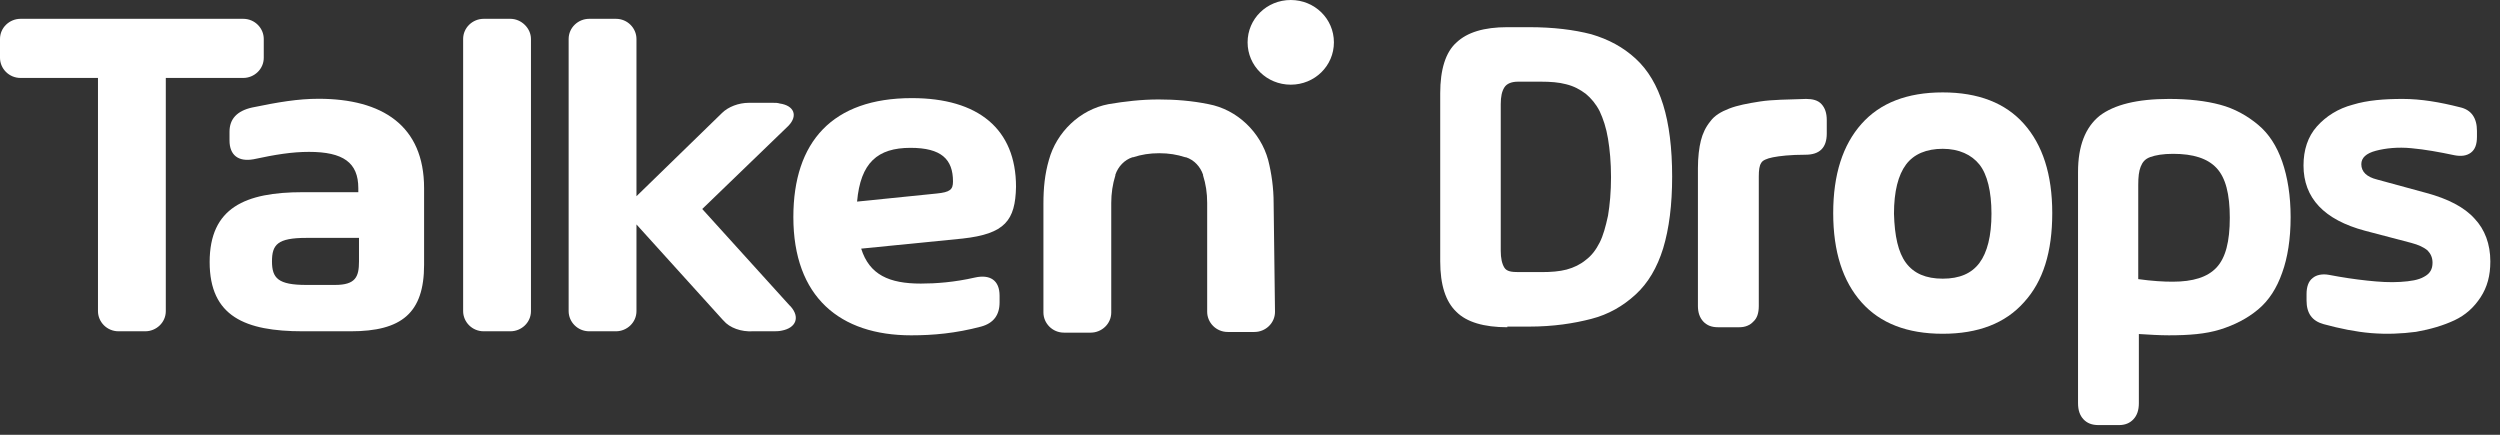 <svg width="184" height="32" viewBox="0 0 184 32" fill="none" xmlns="http://www.w3.org/2000/svg">
<rect x="0" y="0" width="184" height="32" fill="#333333" stroke="none"/>
<path d="M31.213 13.848V19.487C31.213 23.048 29.549 24.383 25.817 24.383H22.288C18.052 24.383 15.43 23.295 15.43 19.289C15.43 15.283 18.052 14.145 22.288 14.145H26.372V13.848C26.372 11.969 25.263 11.178 22.741 11.178C21.481 11.178 20.271 11.376 18.657 11.722C17.548 11.92 16.892 11.425 16.892 10.337V9.694C16.892 8.754 17.447 8.161 18.556 7.913C20.472 7.518 21.935 7.27 23.447 7.27C28.137 7.27 31.213 9.249 31.213 13.848ZM26.422 19.24V17.509H22.54C20.422 17.509 20.018 18.003 20.018 19.24C20.018 20.476 20.472 20.971 22.54 20.971H24.658C26.17 20.971 26.422 20.377 26.422 19.24Z" fill="white"/>
<path d="M70.846 17.558L63.383 18.3C63.989 20.229 65.451 20.872 67.77 20.872C68.88 20.872 70.241 20.773 71.754 20.427C72.863 20.179 73.569 20.624 73.569 21.762V22.257C73.569 23.196 73.115 23.79 72.208 24.037C70.342 24.532 68.678 24.68 67.064 24.68C61.82 24.68 58.391 21.861 58.391 15.975C58.391 10.436 61.266 7.221 67.115 7.221C72.006 7.221 74.779 9.496 74.779 13.75C74.729 16.223 73.972 17.212 70.846 17.558ZM70.14 13.354C70.14 11.722 69.283 10.881 67.014 10.881C64.594 10.881 63.333 11.969 63.081 14.838L68.93 14.244C69.939 14.145 70.14 13.947 70.14 13.354Z" fill="white"/>
<path d="M98.176 3.116C98.176 4.847 96.764 6.232 94.999 6.232C93.235 6.232 91.823 4.847 91.823 3.116C91.823 1.385 93.235 0 94.999 0C96.764 0 98.176 1.385 98.176 3.116Z" fill="white"/>
<path d="M37.566 1.385H35.6C34.793 1.385 34.087 2.028 34.087 2.869V22.899C34.087 23.691 34.742 24.383 35.6 24.383H37.566C38.373 24.383 39.079 23.74 39.079 22.899V2.869C39.079 2.077 38.373 1.385 37.566 1.385Z" fill="white"/>
<path d="M58.19 22.553L58.089 22.454L51.685 15.382L57.988 9.298L58.038 9.249C58.744 8.507 58.442 7.765 57.383 7.617C57.232 7.567 57.08 7.567 56.879 7.567H56.828H55.114C54.358 7.567 53.601 7.864 53.147 8.309L46.844 14.442V2.869C46.844 2.077 46.189 1.385 45.332 1.385H43.365C42.558 1.385 41.852 2.028 41.852 2.869V22.899C41.852 23.691 42.508 24.383 43.365 24.383H45.332C46.138 24.383 46.844 23.74 46.844 22.899V16.519L53.198 23.543L53.248 23.592C53.702 24.136 54.559 24.433 55.416 24.383H55.316H57.03H56.879C57.08 24.383 57.333 24.383 57.534 24.334C58.593 24.136 58.896 23.345 58.19 22.553Z" fill="white"/>
<path d="M17.901 1.385H1.513C0.706 1.385 0 2.028 0 2.869V4.253C0 5.045 0.656 5.737 1.513 5.737H7.211V22.899C7.211 23.691 7.866 24.383 8.723 24.383H10.69C11.497 24.383 12.203 23.74 12.203 22.899V5.737H17.901C18.707 5.737 19.413 5.094 19.413 4.253V2.869C19.413 2.077 18.758 1.385 17.901 1.385Z" fill="white"/>
<path d="M93.739 14.937C93.739 13.848 93.588 12.76 93.336 11.771C92.781 9.743 91.067 8.062 88.949 7.666C87.739 7.419 86.528 7.32 85.268 7.32C84.007 7.32 82.746 7.468 81.587 7.666C79.469 8.062 77.754 9.743 77.2 11.771C76.897 12.81 76.796 13.848 76.796 14.986V22.998C76.796 23.79 77.452 24.482 78.309 24.482H80.276C81.082 24.482 81.788 23.839 81.788 22.998V14.937C81.788 14.244 81.889 13.552 82.091 12.909V12.859C82.293 12.266 82.746 11.771 83.352 11.573H83.402C84.007 11.376 84.612 11.277 85.318 11.277C86.024 11.277 86.629 11.376 87.234 11.573H87.285C87.89 11.771 88.344 12.266 88.545 12.859V12.909C88.747 13.552 88.848 14.195 88.848 14.937V22.949C88.848 23.74 89.503 24.433 90.361 24.433H92.327C93.134 24.433 93.84 23.79 93.84 22.949L93.739 14.937Z" fill="white"/>
<path d="M110.94 24.085C109.22 24.085 107.941 23.707 107.191 22.952C106.397 22.197 106 20.97 106 19.224V6.861C106 5.115 106.397 3.84 107.191 3.133C107.985 2.378 109.22 2 110.94 2H112.528C114.337 2 115.836 2.189 117.115 2.519C118.394 2.897 119.453 3.463 120.379 4.312C121.306 5.162 121.967 6.294 122.408 7.71C122.849 9.126 123.07 10.919 123.07 12.995C123.07 15.072 122.849 16.817 122.408 18.28C121.967 19.696 121.306 20.829 120.379 21.678C119.453 22.527 118.394 23.141 117.115 23.471C115.836 23.802 114.337 24.038 112.528 24.038H110.94V24.085ZM111.778 20.026H113.454C114.16 20.026 114.778 19.979 115.307 19.838C115.836 19.696 116.321 19.46 116.718 19.13C117.159 18.799 117.468 18.375 117.733 17.856C117.998 17.337 118.174 16.676 118.35 15.874C118.483 15.072 118.571 14.128 118.571 13.042C118.571 11.957 118.483 11.013 118.35 10.211C118.218 9.409 117.998 8.748 117.733 8.182C117.468 7.663 117.115 7.238 116.718 6.908C116.277 6.577 115.836 6.341 115.263 6.2C114.733 6.058 114.116 6.011 113.41 6.011H111.734C111.249 6.011 110.896 6.153 110.72 6.436C110.543 6.719 110.455 7.096 110.455 7.663V18.469C110.455 18.988 110.543 19.413 110.72 19.696C110.896 19.979 111.249 20.026 111.778 20.026Z" fill="white"/>
<path d="M132.927 7.281C133.406 7.281 133.797 7.376 134.058 7.659C134.319 7.942 134.45 8.32 134.45 8.839V9.83C134.45 10.868 133.928 11.388 132.884 11.388C131.753 11.388 130.97 11.482 130.491 11.576C130.013 11.671 129.708 11.812 129.621 12.001C129.491 12.19 129.447 12.52 129.447 12.992V22.527C129.447 23.046 129.317 23.424 129.056 23.66C128.795 23.943 128.447 24.085 128.012 24.085H126.446C125.967 24.085 125.619 23.943 125.358 23.66C125.097 23.377 124.967 22.999 124.967 22.527V12.379C124.967 11.576 125.054 10.868 125.184 10.349C125.315 9.83 125.532 9.358 125.88 8.933C126.185 8.508 126.663 8.225 127.272 7.989C127.881 7.753 128.621 7.612 129.534 7.47C130.448 7.328 131.579 7.328 132.927 7.281Z" fill="white"/>
<path d="M148.964 22.248C147.591 23.793 145.598 24.565 142.985 24.565C140.372 24.565 138.379 23.793 137.006 22.248C135.633 20.703 134.924 18.531 134.924 15.683C134.924 12.835 135.633 10.663 137.006 9.118C138.379 7.573 140.372 6.801 142.985 6.801C145.598 6.801 147.591 7.573 148.964 9.118C150.337 10.663 151.046 12.835 151.046 15.683C151.046 18.531 150.381 20.703 148.964 22.248ZM140.283 19.352C140.859 20.124 141.745 20.51 142.985 20.51C144.225 20.51 145.111 20.124 145.687 19.352C146.262 18.579 146.572 17.372 146.572 15.731C146.572 14.09 146.262 12.835 145.687 12.111C145.111 11.387 144.181 10.952 142.985 10.952C141.789 10.952 140.859 11.338 140.283 12.111C139.707 12.883 139.397 14.09 139.397 15.731C139.442 17.372 139.707 18.579 140.283 19.352Z" fill="white"/>
<path d="M159.636 7.281C161.099 7.281 162.34 7.424 163.404 7.709C164.468 7.994 165.399 8.517 166.196 9.183C166.994 9.848 167.571 10.751 167.97 11.892C168.368 13.033 168.59 14.411 168.59 15.98C168.59 17.596 168.368 18.975 167.97 20.068C167.571 21.209 166.994 22.112 166.196 22.777C165.399 23.443 164.468 23.918 163.404 24.251C162.34 24.584 161.099 24.679 159.636 24.679C158.927 24.679 158.173 24.631 157.42 24.584V29.67C157.42 30.193 157.287 30.573 157.021 30.858C156.755 31.144 156.4 31.286 155.957 31.286H154.45C153.962 31.286 153.608 31.144 153.342 30.858C153.076 30.573 152.943 30.193 152.943 29.67V12.653C152.943 10.751 153.475 9.373 154.538 8.517C155.602 7.709 157.287 7.281 159.636 7.281ZM159.902 20.733C161.409 20.733 162.473 20.401 163.138 19.688C163.803 18.975 164.113 17.786 164.113 16.027C164.113 14.269 163.803 13.08 163.138 12.367C162.473 11.654 161.409 11.322 159.946 11.322C159.193 11.322 158.661 11.417 158.262 11.559C157.863 11.702 157.686 11.94 157.553 12.272C157.42 12.605 157.375 13.033 157.375 13.603V20.543C158.395 20.686 159.237 20.733 159.902 20.733Z" fill="white"/>
<path d="M171.016 23.857C170.165 23.621 169.762 23.056 169.762 22.114V21.643C169.762 21.125 169.897 20.702 170.21 20.466C170.479 20.231 170.927 20.137 171.42 20.231C172.405 20.419 173.346 20.56 174.241 20.654C175.137 20.749 175.899 20.796 176.66 20.749C177.422 20.702 178.004 20.607 178.407 20.372C178.855 20.137 179.034 19.807 179.034 19.336C179.034 18.959 178.9 18.677 178.676 18.441C178.407 18.206 178.004 18.017 177.466 17.876L174.062 16.982C171.061 16.181 169.538 14.58 169.538 12.178C169.538 11.048 169.852 10.059 170.524 9.306C171.196 8.553 172.091 7.987 173.166 7.705C174.241 7.375 175.496 7.281 176.839 7.281C178.183 7.281 179.571 7.517 181.05 7.893C181.901 8.082 182.304 8.694 182.304 9.636V10.059C182.304 10.624 182.169 11.001 181.856 11.237C181.542 11.472 181.139 11.519 180.646 11.425C179.527 11.19 178.497 11.001 177.466 10.907C176.481 10.813 175.585 10.907 174.868 11.095C174.152 11.284 173.793 11.613 173.793 12.084C173.793 12.649 174.197 13.026 174.958 13.214L178.586 14.203C180.154 14.627 181.363 15.239 182.125 16.087C182.886 16.887 183.289 17.97 183.289 19.242C183.289 20.278 183.065 21.125 182.572 21.879C182.08 22.632 181.453 23.197 180.646 23.574C179.84 23.951 178.9 24.233 177.825 24.422C176.75 24.563 175.675 24.61 174.51 24.516C173.39 24.422 172.226 24.186 171.016 23.857Z" fill="white"/>
</svg>
